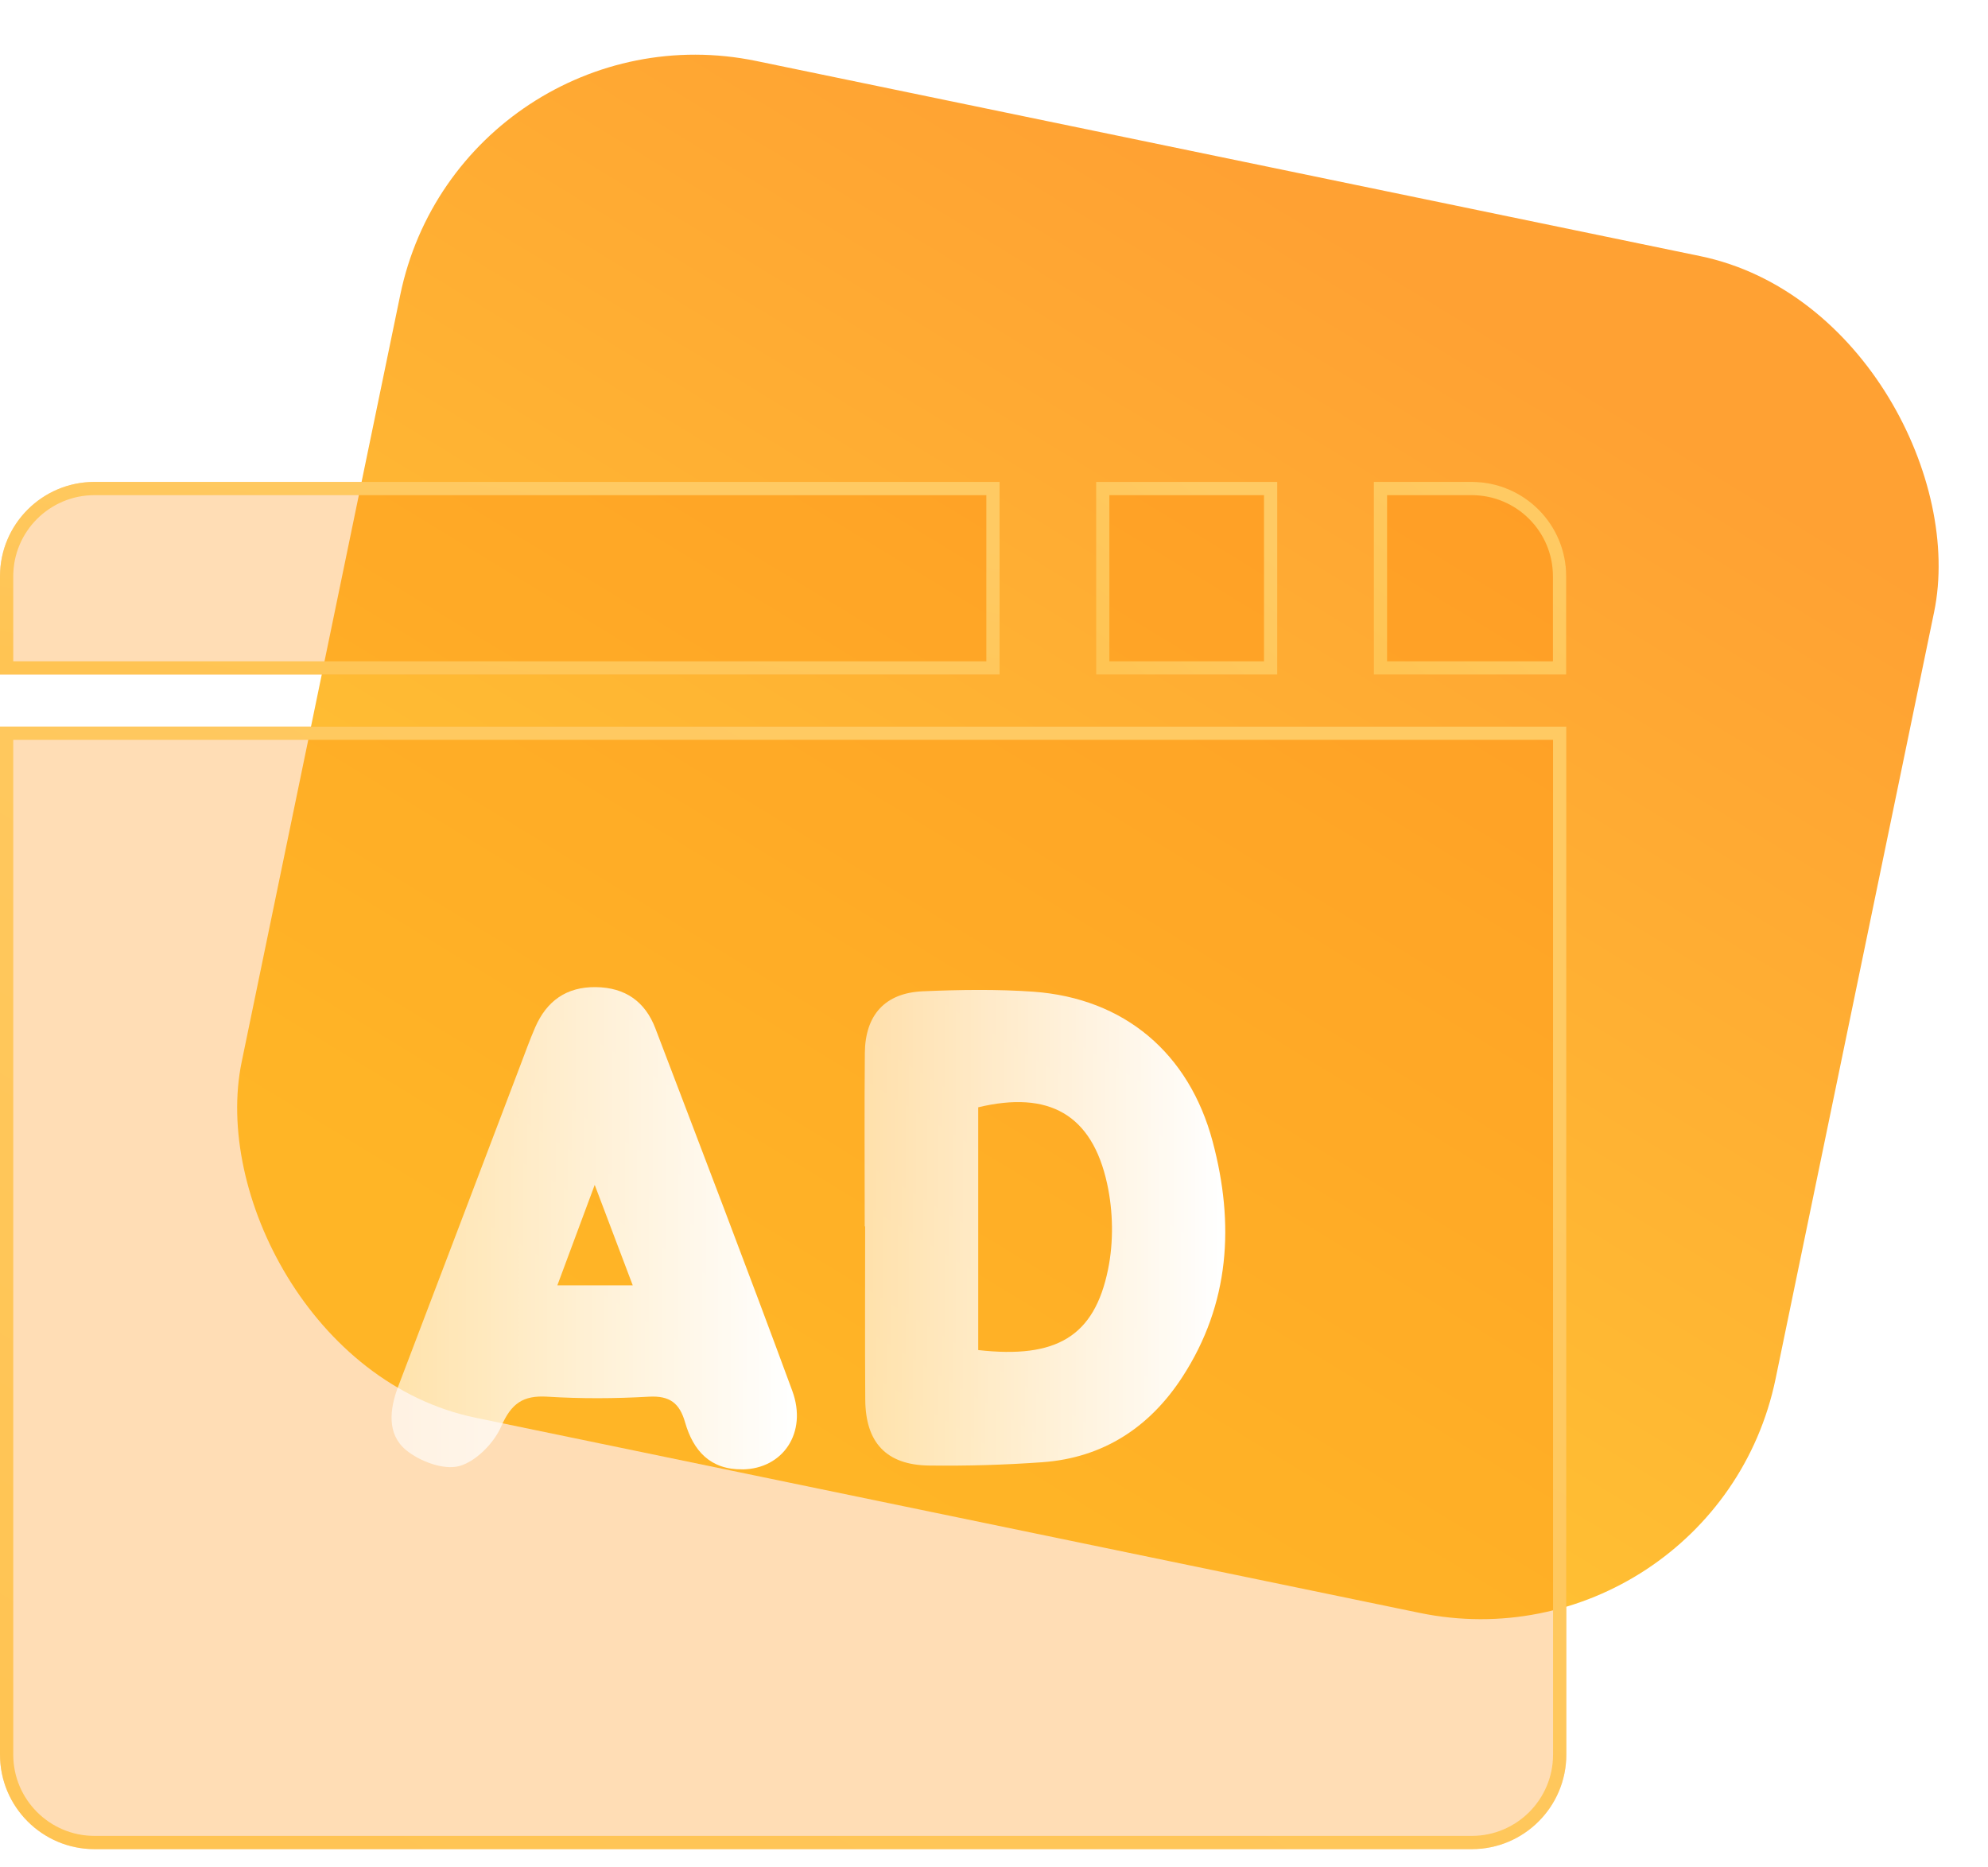 <svg width="33" height="31" viewBox="0 0 33 31" fill="none" xmlns="http://www.w3.org/2000/svg">
<rect x="7.656" width="26" height="23" rx="5" transform="rotate(11.68 7.656 0)" fill="url(#paint0_linear_7892_900978)"/>
<g filter="url(#filter0_b_7892_900978)">
<path d="M0 12.062H26V29.128C26 29.994 25.297 30.697 24.432 30.697H1.568C0.703 30.697 0 29.994 0 29.128V12.062Z" fill="#FF8D07" fill-opacity="0.3"/>
<path d="M0.11 12.172H25.89V29.128C25.89 29.933 25.236 30.587 24.432 30.587H1.568C0.763 30.587 0.11 29.933 0.11 29.128V12.172Z" stroke="url(#paint1_linear_7892_900978)" stroke-width="0.22"/>
</g>
<g filter="url(#filter1_b_7892_900978)">
<path d="M16.593 8V11.198H0V9.567C0 8.702 0.703 8 1.568 8H16.593Z" fill="#FF8D07" fill-opacity="0.3"/>
<path d="M16.483 8.11V11.088H0.11V9.567C0.11 8.763 0.763 8.11 1.568 8.11H16.483Z" stroke="url(#paint2_linear_7892_900978)" stroke-width="0.22"/>
</g>
<g filter="url(#filter2_b_7892_900978)">
<path d="M21.202 8H18.195V11.198H21.202V8Z" fill="#FF8D07" fill-opacity="0.3"/>
<path d="M18.305 11.088V8.11H21.092V11.088H18.305Z" stroke="url(#paint3_linear_7892_900978)" stroke-width="0.22"/>
</g>
<g filter="url(#filter3_b_7892_900978)">
<path d="M25.998 9.567V11.198H22.805V8H24.43C25.296 8 25.998 8.702 25.998 9.567Z" fill="#FF8D07" fill-opacity="0.3"/>
<path d="M25.888 9.567V11.088H22.915V8.11H24.43C25.235 8.11 25.888 8.763 25.888 9.567Z" stroke="url(#paint4_linear_7892_900978)" stroke-width="0.22"/>
</g>
<path d="M14.354 20.359C14.354 19.399 14.347 18.44 14.356 17.48C14.362 16.847 14.693 16.483 15.32 16.456C15.931 16.43 16.547 16.42 17.155 16.463C18.663 16.573 19.738 17.481 20.13 18.952C20.494 20.318 20.416 21.642 19.628 22.857C19.085 23.694 18.313 24.201 17.303 24.274C16.677 24.319 16.047 24.337 15.419 24.329C14.713 24.319 14.368 23.948 14.363 23.237C14.356 22.277 14.361 21.319 14.361 20.359H14.354ZM16.238 22.412C17.537 22.559 18.166 22.186 18.393 21.074C18.487 20.617 18.478 20.107 18.378 19.651C18.127 18.499 17.41 18.101 16.238 18.382V22.412V22.412Z" fill="url(#paint5_linear_7892_900978)"/>
<path d="M12.326 24.392C11.791 24.401 11.508 24.083 11.373 23.615C11.282 23.294 11.119 23.167 10.772 23.186C10.212 23.218 9.647 23.221 9.086 23.186C8.679 23.161 8.486 23.3 8.319 23.682C8.197 23.96 7.897 24.265 7.619 24.339C7.362 24.407 6.967 24.259 6.741 24.073C6.42 23.809 6.466 23.395 6.61 23.016C7.286 21.243 7.959 19.47 8.633 17.697C8.715 17.482 8.793 17.264 8.885 17.052C9.076 16.616 9.403 16.381 9.889 16.387C10.375 16.392 10.709 16.625 10.879 17.072C11.643 19.076 12.411 21.078 13.152 23.09C13.407 23.784 12.996 24.384 12.325 24.393L12.326 24.392ZM10.503 21.337C10.293 20.78 10.105 20.286 9.872 19.67C9.637 20.302 9.453 20.797 9.252 21.337H10.503Z" fill="url(#paint6_linear_7892_900978)"/>
<defs>
<filter id="filter0_b_7892_900978" x="-3" y="9.062" width="32" height="24.634" filterUnits="userSpaceOnUse" color-interpolation-filters="sRGB">
<feFlood flood-opacity="0" result="BackgroundImageFix"/>
<feGaussianBlur in="BackgroundImageFix" stdDeviation="1.5"/>
<feComposite in2="SourceAlpha" operator="in" result="effect1_backgroundBlur_7892_900978"/>
<feBlend mode="normal" in="SourceGraphic" in2="effect1_backgroundBlur_7892_900978" result="shape"/>
</filter>
<filter id="filter1_b_7892_900978" x="-3" y="5" width="22.594" height="9.198" filterUnits="userSpaceOnUse" color-interpolation-filters="sRGB">
<feFlood flood-opacity="0" result="BackgroundImageFix"/>
<feGaussianBlur in="BackgroundImageFix" stdDeviation="1.5"/>
<feComposite in2="SourceAlpha" operator="in" result="effect1_backgroundBlur_7892_900978"/>
<feBlend mode="normal" in="SourceGraphic" in2="effect1_backgroundBlur_7892_900978" result="shape"/>
</filter>
<filter id="filter2_b_7892_900978" x="15.195" y="5" width="9.008" height="9.198" filterUnits="userSpaceOnUse" color-interpolation-filters="sRGB">
<feFlood flood-opacity="0" result="BackgroundImageFix"/>
<feGaussianBlur in="BackgroundImageFix" stdDeviation="1.5"/>
<feComposite in2="SourceAlpha" operator="in" result="effect1_backgroundBlur_7892_900978"/>
<feBlend mode="normal" in="SourceGraphic" in2="effect1_backgroundBlur_7892_900978" result="shape"/>
</filter>
<filter id="filter3_b_7892_900978" x="19.805" y="5" width="9.191" height="9.198" filterUnits="userSpaceOnUse" color-interpolation-filters="sRGB">
<feFlood flood-opacity="0" result="BackgroundImageFix"/>
<feGaussianBlur in="BackgroundImageFix" stdDeviation="1.5"/>
<feComposite in2="SourceAlpha" operator="in" result="effect1_backgroundBlur_7892_900978"/>
<feBlend mode="normal" in="SourceGraphic" in2="effect1_backgroundBlur_7892_900978" result="shape"/>
</filter>
<linearGradient id="paint0_linear_7892_900978" x1="20.656" y1="-2.3993e-07" x2="13.31" y2="20.524" gradientUnits="userSpaceOnUse">
<stop stop-color="#FFA133"/>
<stop offset="1" stop-color="#FFC633"/>
</linearGradient>
<linearGradient id="paint1_linear_7892_900978" x1="20.71" y1="15.168" x2="9.254" y2="34.183" gradientUnits="userSpaceOnUse">
<stop stop-color="#FFCA63"/>
<stop offset="1" stop-color="#FFC453"/>
</linearGradient>
<linearGradient id="paint2_linear_7892_900978" x1="13.216" y1="8.533" x2="12.514" y2="12.867" gradientUnits="userSpaceOnUse">
<stop stop-color="#FFCA63"/>
<stop offset="1" stop-color="#FFC453"/>
</linearGradient>
<linearGradient id="paint3_linear_7892_900978" x1="20.59" y1="8.533" x2="18.38" y2="11.005" gradientUnits="userSpaceOnUse">
<stop stop-color="#FFCA63"/>
<stop offset="1" stop-color="#FFC453"/>
</linearGradient>
<linearGradient id="paint4_linear_7892_900978" x1="25.348" y1="8.533" x2="23.157" y2="11.136" gradientUnits="userSpaceOnUse">
<stop stop-color="#FFCA63"/>
<stop offset="1" stop-color="#FFC453"/>
</linearGradient>
<linearGradient id="paint5_linear_7892_900978" x1="20.29" y1="19.614" x2="14.158" y2="19.614" gradientUnits="userSpaceOnUse">
<stop stop-color="white"/>
<stop offset="1" stop-color="white" stop-opacity="0.6"/>
</linearGradient>
<linearGradient id="paint6_linear_7892_900978" x1="13.174" y1="19.611" x2="6.282" y2="19.611" gradientUnits="userSpaceOnUse">
<stop stop-color="white"/>
<stop offset="1" stop-color="white" stop-opacity="0.6"/>
</linearGradient>
</defs>
</svg>
